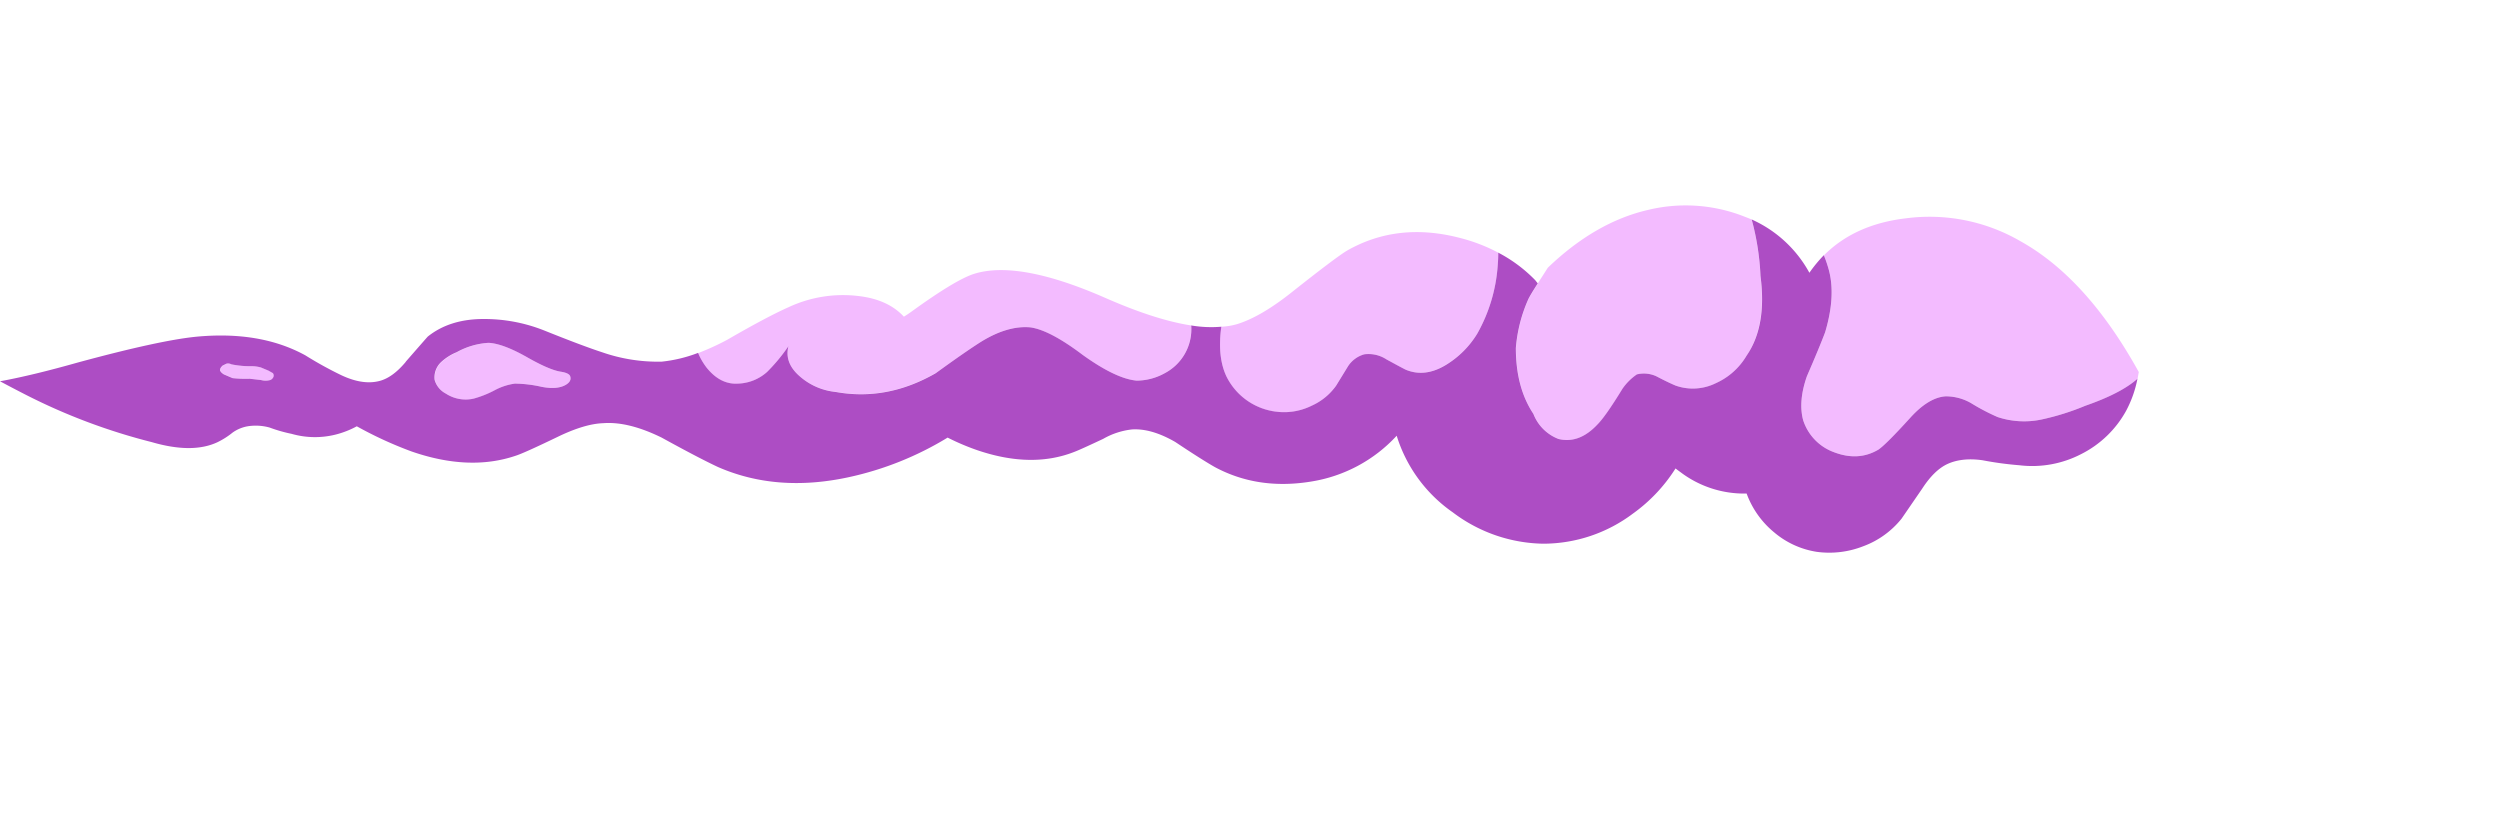 <svg xmlns="http://www.w3.org/2000/svg" viewBox="0 0 612.61 202.87"><defs><style>.cls-1{fill:#f3bbff;}.cls-2{fill:#ad4dc4;}.cls-3{fill:none;}</style></defs><g id="Layer_2" data-name="Layer 2"><g id="Layer_1-2" data-name="Layer 1"><g id="Layer0_6_MEMBER_0_FILL" data-name="Layer0 6 MEMBER 0 FILL"><path class="cls-1" d="M376.85,69.45q-1.82,2.88-2.3,3.84a36.45,36.45,0,0,0-3.07,12q0,9.69,4.3,16.14a10.71,10.71,0,0,0,6.15,6.15q5.07,1.23,9.53-3.54,2-2,6.14-8.76a13.78,13.78,0,0,1,3.54-3.53,7.3,7.3,0,0,1,4.76.46c2.15,1.13,3.74,1.89,4.77,2.3a12.68,12.68,0,0,0,9.83-.61A16.59,16.59,0,0,0,428,87.13q4.92-7.23,3.39-19.52a62.89,62.89,0,0,0-2.16-13.83c-.92-.38-1.85-.74-2.76-1.08a39.16,39.16,0,0,0-22.75-1.23q-12.83,3-24.44,14.14-1.41,2.22-2.46,3.84M334.28,86.82a8,8,0,0,1,5.38,1.23q4.77,2.61,4.92,2.61,4.6,1.84,9.68-1.23A22.92,22.92,0,0,0,362,81.75,39.52,39.52,0,0,0,367,65.3c.1-1.14.15-2.27.15-3.38a41.74,41.74,0,0,0-9.07-3.53Q342.59,54.24,330,61.46q-2.78,1.7-13.07,9.84-7.83,6.3-13.83,8.14a16.76,16.76,0,0,1-3.84.62q-1,7.32,1.23,12.14A15.7,15.7,0,0,0,313.53,101a15.2,15.2,0,0,0,7.84-1.54,14.72,14.72,0,0,0,6-4.92q2-3.23,2.92-4.76a7,7,0,0,1,4-2.92m189.51,6c.08-.51.18-1.07.3-1.69q-12.65-22.91-28.89-32a44.42,44.42,0,0,0-28.13-5.68q-12.56,1.47-20.13,9.07A30.13,30.13,0,0,1,448,65.61q2,6.61-.76,15.83-1.39,3.69-4.46,10.76-2.16,6.15-.92,10.76a12.38,12.38,0,0,0,7.53,7.84q6,2.3,10.91-.62,1.85-1.23,7.84-7.84,4.46-4.92,8.61-5.22a12.34,12.34,0,0,1,6.3,1.69,51.84,51.84,0,0,0,6.45,3.38,20.6,20.6,0,0,0,10.76.61A61.28,61.28,0,0,0,511,99.42q8.78-3,12.76-6.61M229.31,91.43q7.23-5.22,11.07-7.68,6.45-4,12-3.54,4.77.62,12.91,6.76,8.14,5.85,13.22,6.3a14.29,14.29,0,0,0,6.92-1.84,12.18,12.18,0,0,0,6.45-11.68q-8.72-1.34-21.05-6.76-21.37-9.37-32.28-5.84-4.6,1.53-15.21,9.22c-.63.45-1.24.86-1.85,1.23q-3.94-4.26-11.22-5.07a31.5,31.5,0,0,0-17.06,2.76q-5.22,2.31-15.06,8a61.87,61.87,0,0,1-7.07,3.23,16,16,0,0,0,2.15,3.69q3.39,4.15,7.69,3.84A11.13,11.13,0,0,0,188,91.12a43.34,43.34,0,0,0,5.22-6.3q-1.08,4.16,2.92,7.53A15.67,15.67,0,0,0,204.72,96q12.6,2.31,24.59-4.61M54,90.66c0,.31.3.67.92,1.08l2.15.92a29.62,29.62,0,0,0,4.15.15l2.77.31a4.17,4.17,0,0,0,2.3,0,1.38,1.38,0,0,0,.77-.77.93.93,0,0,0-.15-.92l-1.08-.61-1.84-.77a8.53,8.53,0,0,0-2.62-.31,23.33,23.33,0,0,1-4.61-.46,1.72,1.72,0,0,0-1.23-.16l-.92.47c-.51.51-.72.87-.61,1.07m57.94-4.3a12.47,12.47,0,0,0-3.84,2.46,5.13,5.13,0,0,0-1.54,4.3,5.45,5.45,0,0,0,2.77,3.38A8.86,8.86,0,0,0,116,97.73a25.33,25.33,0,0,0,5.07-2A14.82,14.82,0,0,1,126.18,94a31.29,31.29,0,0,1,6.46.77q3.84.76,6-.46c1-.61,1.38-1.33,1.08-2.15q-.32-.77-2.31-1.08c-2-.3-4.87-1.59-8.76-3.84q-5.53-3.07-8.91-3.23A18.22,18.22,0,0,0,111.89,86.36Z"/><path class="cls-2" d="M99.44,88.66q-3.07,3.69-6.15,4.61Q89.15,94.5,83.76,92a92,92,0,0,1-8.91-4.91Q63.78,81,48,82.52q-9.06.92-28.89,6.3Q7.87,92,0,93.43,2.93,95,6.46,96.81a147.31,147.31,0,0,0,30.73,11.53q10,2.91,16.14,0A19.34,19.34,0,0,0,57,106a9,9,0,0,1,3.69-1.54,12.62,12.62,0,0,1,5.38.31,36.53,36.53,0,0,0,5.38,1.54,20.77,20.77,0,0,0,10.91.15,22.23,22.23,0,0,0,5.07-2,94.94,94.94,0,0,0,13.37,6.15q14.15,4.92,25.52,1.08,2-.61,10.6-4.77,6.45-3.08,10.91-3.22,6.15-.47,14.3,3.53,9.21,5.07,13.83,7.22,14.45,6.31,32.12,2.46a78.27,78.27,0,0,0,24.13-9.68,57.45,57.45,0,0,0,7.22,3.07q13.53,4.62,24.13.31,1.23-.47,6.77-3.07a18.15,18.15,0,0,1,7.07-2.31q4.75-.3,10.6,3.08,6.45,4.3,9.68,6.14,10.6,5.7,23.67,3.54a36.15,36.15,0,0,0,20.9-11.22A35.71,35.71,0,0,0,356,125.55a37.63,37.63,0,0,0,22.13,7.68,36.59,36.59,0,0,0,22-7.37,39.63,39.63,0,0,0,10.45-11.07c.41.32.82.63,1.23.92A25.81,25.81,0,0,0,428,120.94a22.17,22.17,0,0,0,6.77,9.53,21.14,21.14,0,0,0,10.45,4.76,22.79,22.79,0,0,0,11.37-1.38,21.61,21.61,0,0,0,9.38-6.76l5.07-7.38c1.95-3,4-5,6.15-6s5-1.44,8.6-.93a83,83,0,0,0,9.07,1.23A26.06,26.06,0,0,0,510,111.26,25.73,25.73,0,0,0,521,100.65a27.76,27.76,0,0,0,2.77-7.84q-4,3.57-12.76,6.61a61.28,61.28,0,0,1-10.76,3.38,20.6,20.6,0,0,1-10.76-.61,51.84,51.84,0,0,1-6.45-3.38,12.34,12.34,0,0,0-6.3-1.69q-4.15.3-8.61,5.22-6,6.61-7.84,7.84-4.92,2.92-10.91.62a12.38,12.38,0,0,1-7.53-7.84q-1.23-4.62.92-10.76,3.07-7.07,4.46-10.76,2.76-9.22.76-15.83a30.13,30.13,0,0,0-1.07-3.07,33.84,33.84,0,0,0-3.54,4.3,30.12,30.12,0,0,0-14.14-13.06,62.89,62.89,0,0,1,2.16,13.83Q433,79.9,428,87.13a16.59,16.59,0,0,1-7.53,6.76,12.68,12.68,0,0,1-9.83.61c-1-.41-2.62-1.17-4.77-2.3a7.3,7.3,0,0,0-4.76-.46,13.78,13.78,0,0,0-3.54,3.53q-4.14,6.77-6.14,8.76-4.47,4.77-9.53,3.54a10.71,10.71,0,0,1-6.15-6.15q-4.3-6.45-4.3-16.14a36.45,36.45,0,0,1,3.07-12q.48-1,2.3-3.84c-.19-.24-.4-.49-.61-.77a35.6,35.6,0,0,0-9.07-6.76c0,1.11-.05,2.24-.15,3.38A39.52,39.52,0,0,1,362,81.75a22.92,22.92,0,0,1-7.69,7.68q-5.07,3.07-9.68,1.23-.15,0-4.92-2.61a8,8,0,0,0-5.38-1.23,7,7,0,0,0-4,2.92q-.93,1.53-2.92,4.76a14.72,14.72,0,0,1-6,4.92,15.2,15.2,0,0,1-7.84,1.54,15.7,15.7,0,0,1-13.06-8.76q-2.25-4.82-1.23-12.14a29.51,29.51,0,0,1-7.38-.31,12.18,12.18,0,0,1-6.45,11.68,14.29,14.29,0,0,1-6.92,1.84q-5.07-.45-13.22-6.3-8.14-6.15-12.91-6.76-5.52-.46-12,3.54-3.85,2.44-11.07,7.68-12,6.91-24.59,4.61a15.67,15.67,0,0,1-8.61-3.69q-4-3.37-2.92-7.53a43.34,43.34,0,0,1-5.22,6.3A11.13,11.13,0,0,1,180.9,94q-4.31.31-7.69-3.84a16,16,0,0,1-2.15-3.69,34.74,34.74,0,0,1-8.91,2.15,41.68,41.68,0,0,1-14.6-2.3q-4.77-1.55-14.3-5.38a39.73,39.73,0,0,0-14.75-2.77q-8.31,0-13.68,4.31c-.1.1-1.9,2.15-5.38,6.14m29.2-1.38c3.89,2.25,6.81,3.54,8.76,3.84q2,.31,2.31,1.08c.3.82-.05,1.54-1.08,2.15q-2.15,1.23-6,.46a31.29,31.29,0,0,0-6.46-.77,14.82,14.82,0,0,0-5.07,1.69,25.33,25.33,0,0,1-5.07,2,8.86,8.86,0,0,1-6.76-1.23,5.45,5.45,0,0,1-2.77-3.38,5.13,5.13,0,0,1,1.54-4.3,12.47,12.47,0,0,1,3.84-2.46,18.22,18.22,0,0,1,7.84-2.31q3.38.17,8.91,3.23M55.48,89.12a1.72,1.72,0,0,1,1.23.16,23.33,23.33,0,0,0,4.61.46,8.53,8.53,0,0,1,2.62.31l1.84.77,1.08.61a.93.93,0,0,1,.15.92,1.38,1.38,0,0,1-.77.77,4.17,4.17,0,0,1-2.3,0l-2.77-.31A29.62,29.62,0,0,1,57,92.66l-2.15-.92c-.62-.41-.92-.77-.92-1.08s.1-.56.61-1.07Z"/></g><path id="Layer0_6_MEMBER_1_1_STROKES" data-name="Layer0 6 MEMBER 1 1 STROKES" class="cls-3" d="M612.61,0H0V202.87H612.61Z"/></g></g></svg>